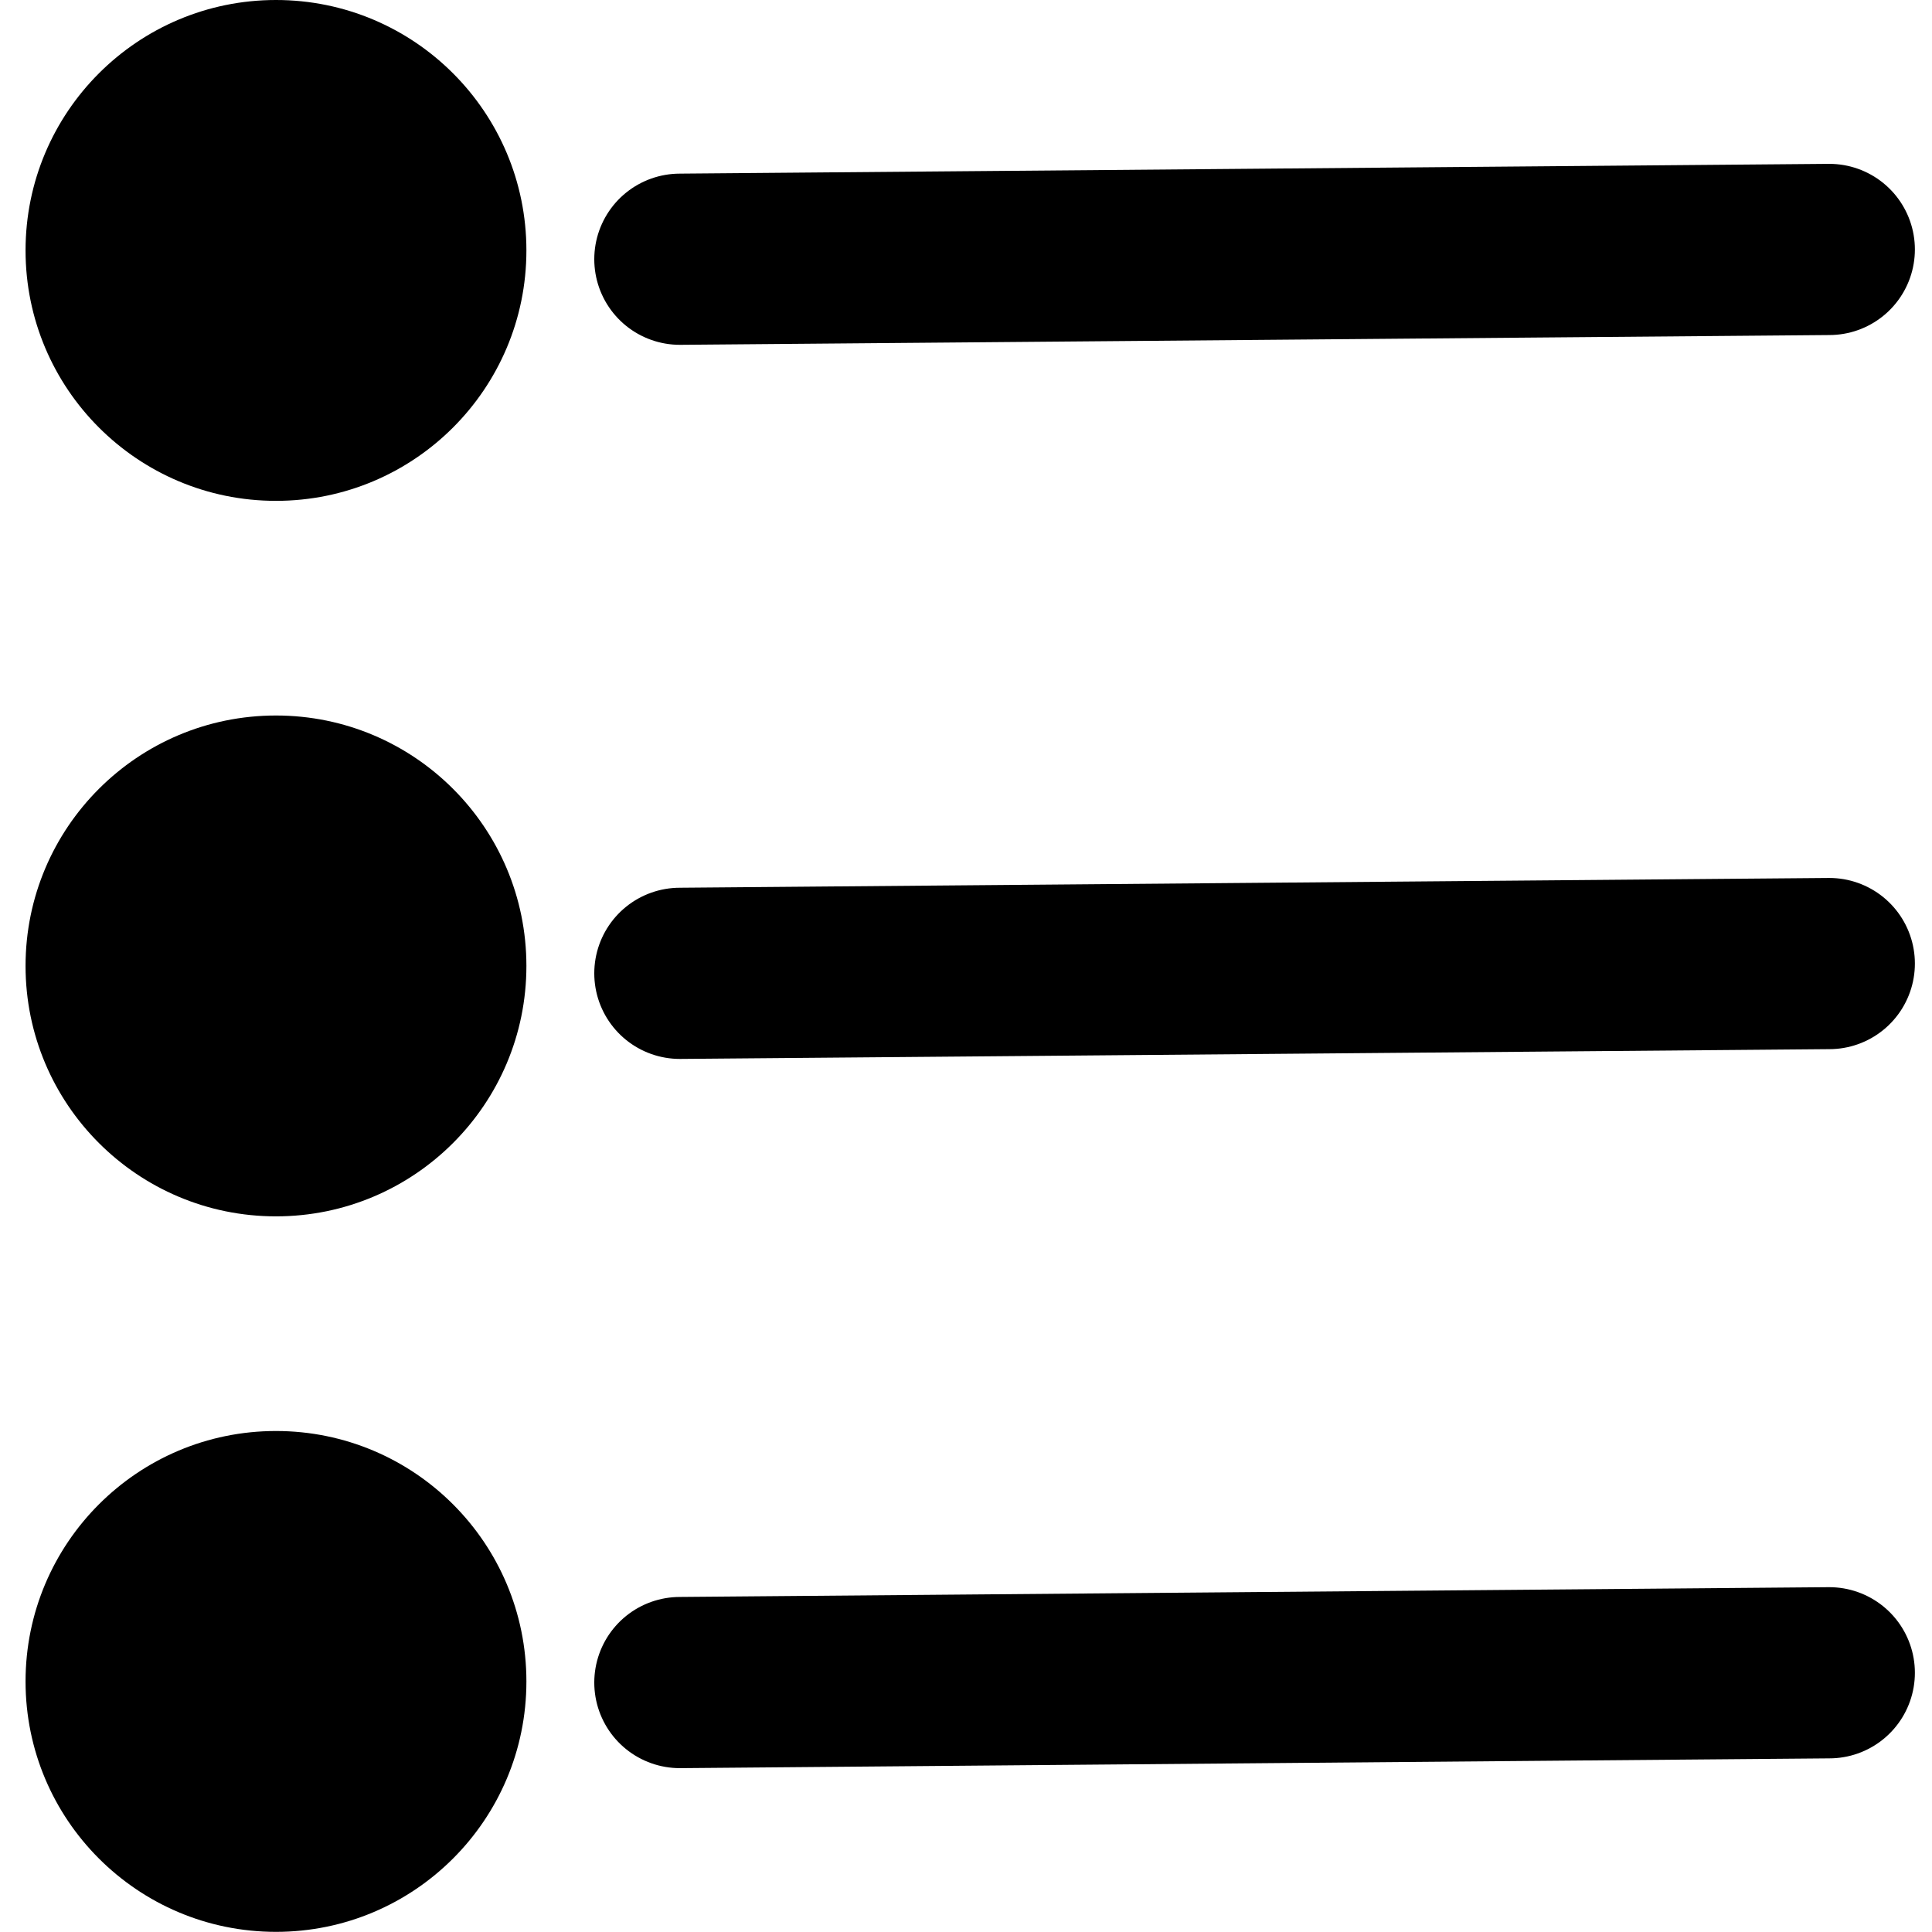 <svg width="395" height="395" viewBox="0 0 395 395" fill="none" xmlns="http://www.w3.org/2000/svg">
<g clip-path="url(#clip0)">
<path d="M56.424 384.522C78.93 384.522 97.175 366.277 97.175 343.771C97.175 321.265 78.93 303.02 56.424 303.02C33.918 303.02 15.673 321.265 15.673 343.771C15.673 366.277 33.918 384.522 56.424 384.522Z" fill="black"/>
<path d="M56.424 238.237C78.93 238.237 97.175 219.992 97.175 197.486C97.175 174.98 78.93 156.735 56.424 156.735C33.918 156.735 15.673 174.98 15.673 197.486C15.673 219.992 33.918 238.237 56.424 238.237Z" fill="black"/>
<path d="M56.424 91.951C78.93 91.951 97.175 73.706 97.175 51.2C97.175 28.694 78.93 10.449 56.424 10.449C33.918 10.449 15.673 28.694 15.673 51.2C15.673 73.706 33.918 91.951 56.424 91.951Z" fill="black"/>
<path d="M56.424 248.686C28.147 248.686 5.224 225.763 5.224 197.486C5.224 169.209 28.147 146.286 56.424 146.286C84.701 146.286 107.624 169.209 107.624 197.486C107.624 225.763 84.701 248.686 56.424 248.686ZM56.424 167.184C39.689 167.184 26.122 180.751 26.122 197.486C26.122 214.221 39.689 227.788 56.424 227.788C73.159 227.788 86.726 214.221 86.726 197.486C86.727 180.75 73.16 167.184 56.424 167.184Z" fill="black"/>
<path d="M56.424 102.4C28.147 102.4 5.224 79.477 5.224 51.2C5.224 22.923 28.147 0 56.424 0C84.701 0 107.624 22.923 107.624 51.2C107.624 79.477 84.701 102.4 56.424 102.4ZM56.424 20.898C39.689 20.898 26.122 34.465 26.122 51.2C26.122 67.935 39.689 81.502 56.424 81.502C73.159 81.502 86.727 67.935 86.727 51.2C86.727 34.465 73.16 20.898 56.424 20.898Z" fill="black"/>
<path d="M56.424 394.971C28.147 394.971 5.224 372.048 5.224 343.771C5.224 315.494 28.147 292.571 56.424 292.571C84.701 292.571 107.624 315.494 107.624 343.771C107.624 372.048 84.701 394.971 56.424 394.971ZM56.424 313.469C39.689 313.469 26.122 327.036 26.122 343.771C26.122 360.506 39.689 374.073 56.424 374.073C73.159 374.073 86.726 360.506 86.726 343.771C86.727 327.036 73.16 313.469 56.424 313.469Z" fill="black"/>
<path d="M139 199L374 197" stroke="black" stroke-width="35" stroke-miterlimit="1" stroke-linecap="round" stroke-linejoin="bevel"/>
<path d="M139 53L374 51" stroke="black" stroke-width="35" stroke-miterlimit="1" stroke-linecap="round" stroke-linejoin="bevel"/>
<path d="M139 344L374 342" stroke="black" stroke-width="35" stroke-miterlimit="1" stroke-linecap="round" stroke-linejoin="bevel"/>
</g>
<defs>
<clipPath id="clip0">
<rect width="394.971" height="394.971" fill="white"/>
</clipPath>
</defs>
</svg>
